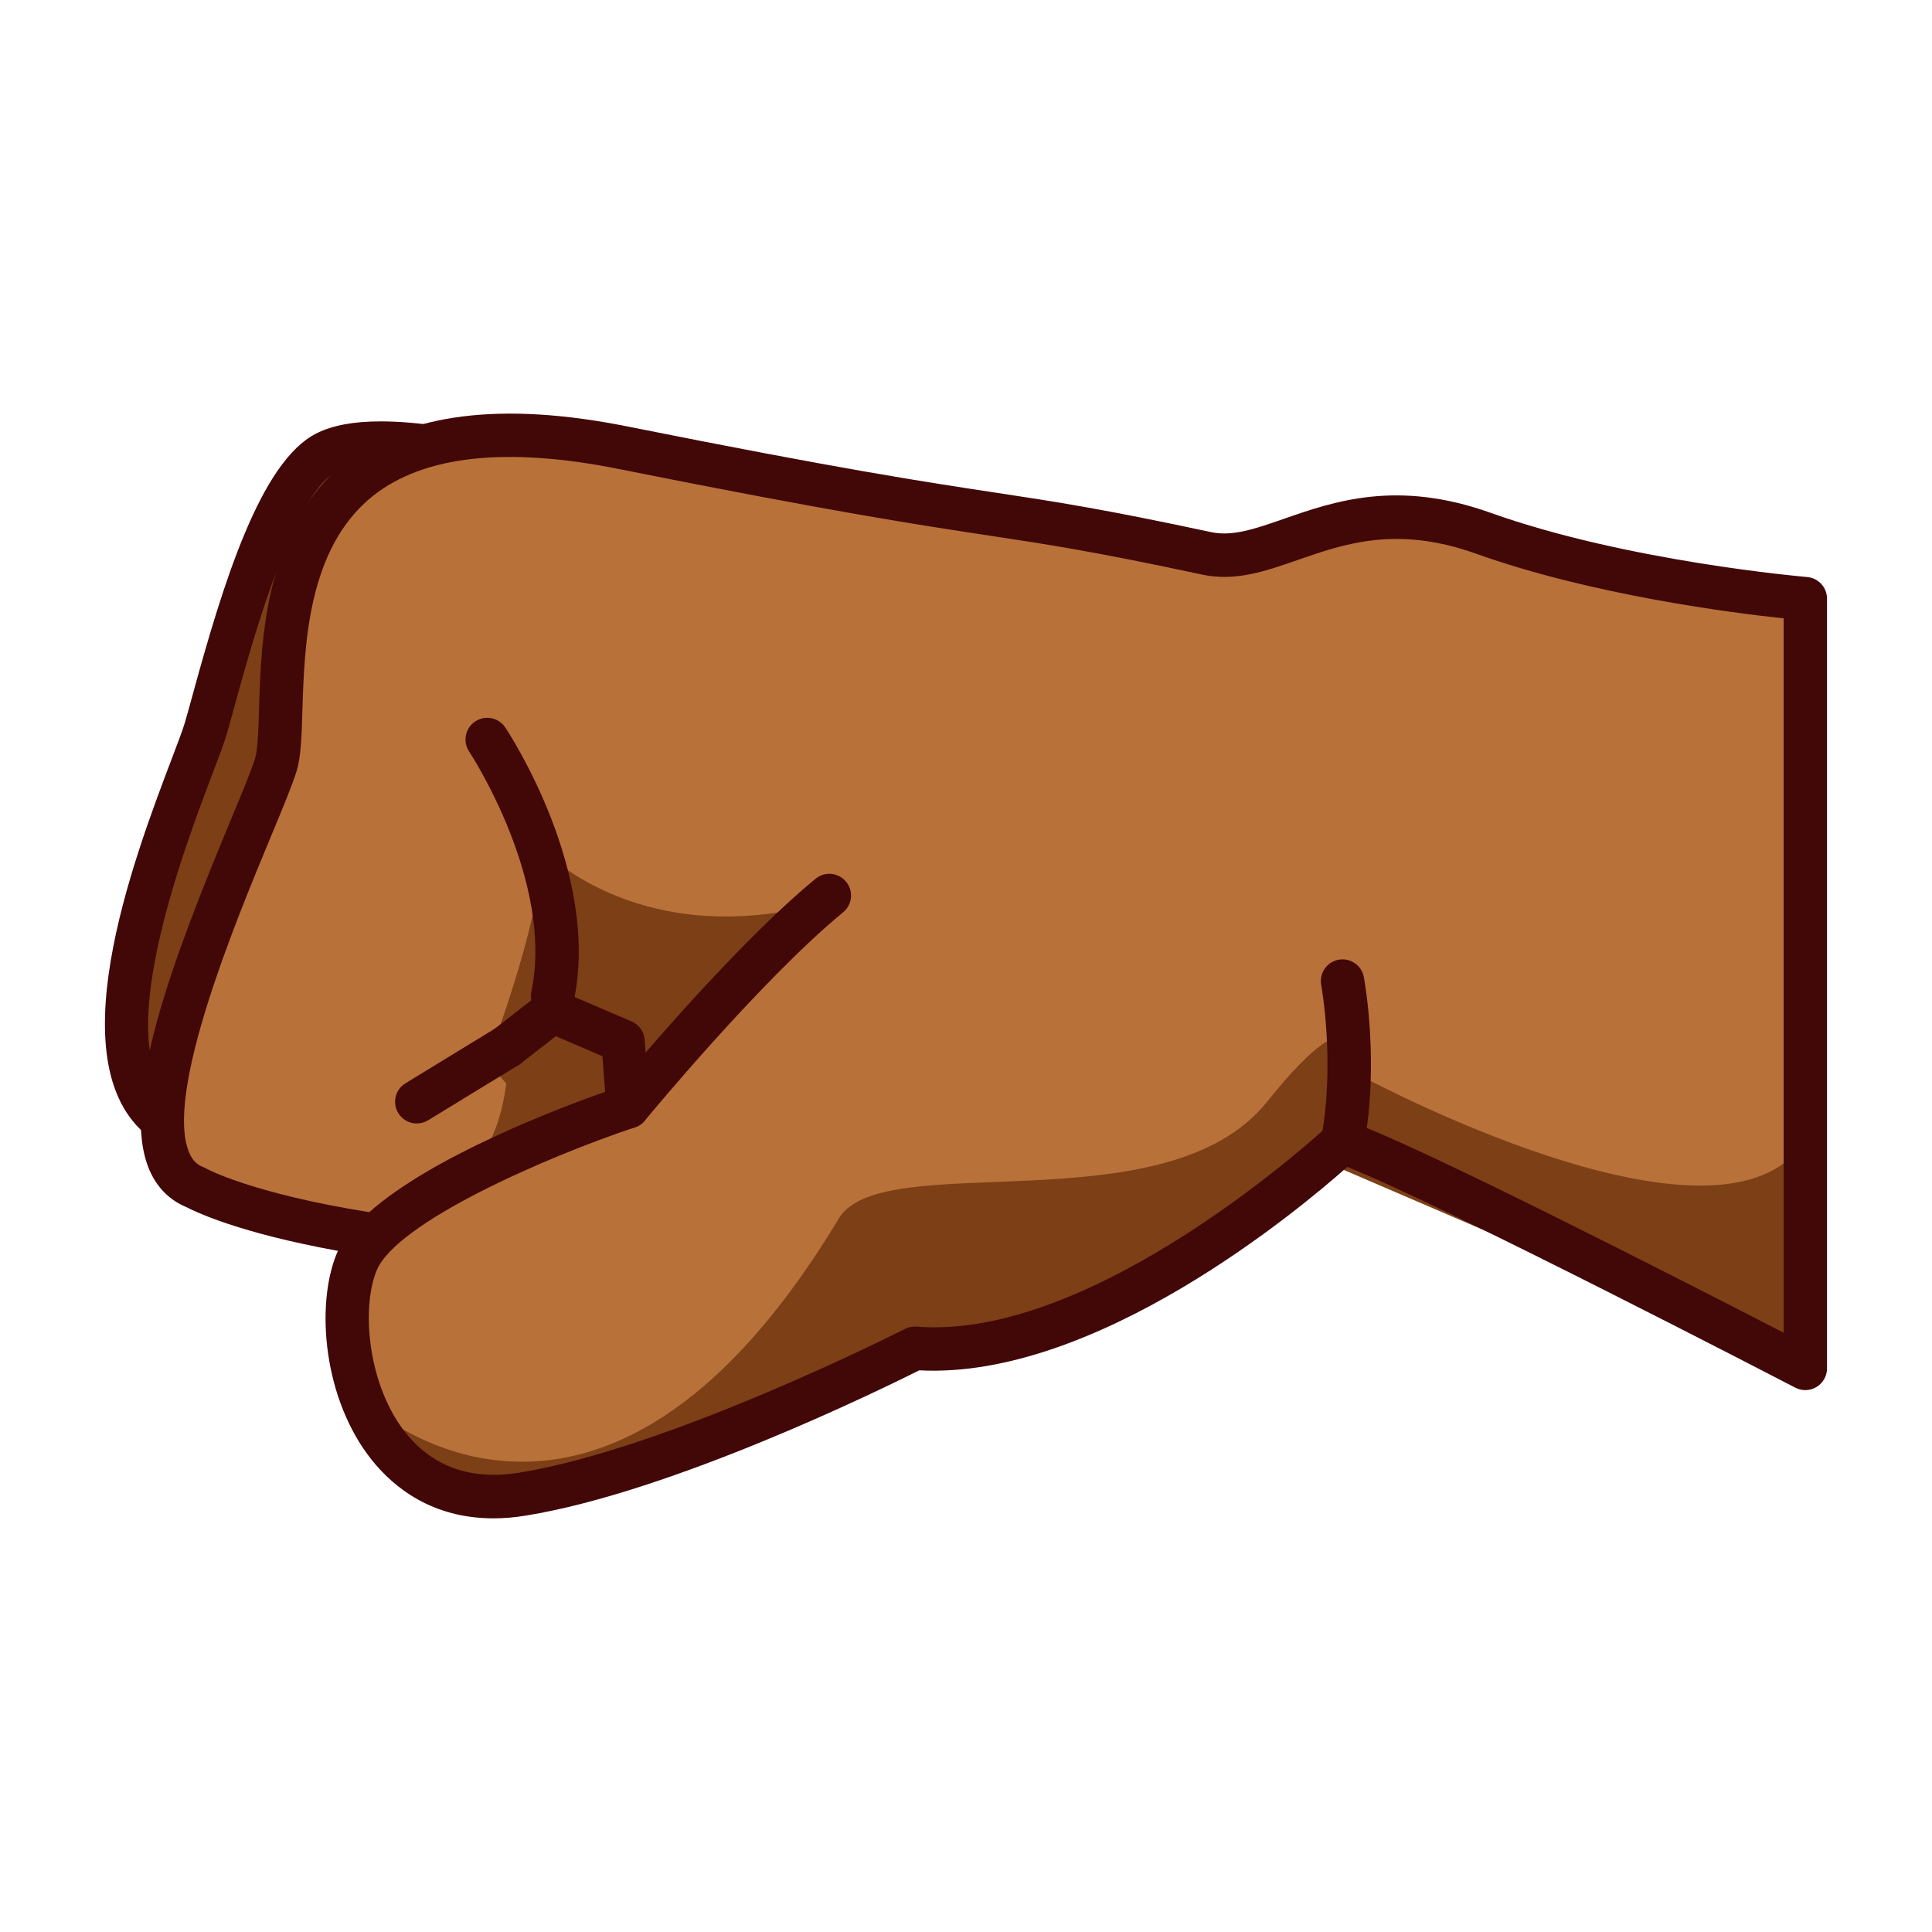 <?xml version="1.0" encoding="UTF-8"?>
<!-- Generated by phantom_svg. -->
<svg width="64px" height="64px" viewBox="0 0 64 64" preserveAspectRatio="none" xmlns="http://www.w3.org/2000/svg" xmlns:xlink="http://www.w3.org/1999/xlink" version="1.1">
  <g>
    <path style='fill:#7C3F16;' d='M18.139,15.665c0,0-5.333-1.667-7.333-0.667s-3.5,7.5-4,9.167
		s-4.667,10.667-1.333,13c3.333,2.333,15.833,3.5,15.833,3.5
		S34.806,19.665,18.139,15.665z'/>
    <path style='fill:#420707;' d='M21.306,41.384c-0.022,0-0.044-0.001-0.067-0.003
		c-0.518-0.049-12.729-1.213-16.178-3.627c-3.29-2.303-0.639-9.284,0.636-12.639
		c0.195-0.515,0.349-0.916,0.421-1.157c0.068-0.226,0.154-0.543,0.259-0.924
		c1.015-3.712,2.253-7.751,4.108-8.679c0.532-0.266,1.229-0.396,2.132-0.396
		c2.448,0,5.604,0.977,5.737,1.019c4.071,0.976,6.794,3.06,8.048,6.181
		c3.154,7.853-4.178,19.405-4.491,19.894
		C21.778,41.261,21.549,41.384,21.306,41.384z M12.617,15.397
		c-0.828,0-1.267,0.133-1.489,0.244C9.691,16.359,8.29,21.484,7.763,23.414
		c-0.108,0.395-0.198,0.724-0.268,0.958c-0.079,0.261-0.243,0.696-0.455,1.254
		c-0.965,2.541-3.528,9.291-1.155,10.951c2.501,1.751,11.31,2.953,15.043,3.33
		c1.209-2.015,6.724-11.782,4.139-18.212c-1.071-2.664-3.458-4.457-7.096-5.33
		C17.895,16.341,14.844,15.397,12.617,15.397z'/>
    <path style='fill:#B9713A;' d='M59.806,45.332c0,0-12.833-6.666-15.333-7.5
		c0,0-7.833,7.333-14.167,6.833c0,0-7.833,3.999-13,4.833s-6.5-5.166-5.5-7.666
		s9-5.167,9-5.167l-0.167-2.167l-2.333-1.5l-1.5,1.667c0,0,0.833,8.667-10.333,4.667
		C3.104,38.125,8.472,27.498,9.139,25.332s-1.834-13.167,11.5-10.5
		c13.333,2.667,11.603,1.843,19.333,3.5c2.333,0.5,4.5-2.333,9.167-0.667
		c4.666,1.667,10.666,2.167,10.666,2.167'/>
    <path style='fill:#7C3F16;' d='M12.139,46.498c0,0,7.667,7.167,15.667-6.166
		c1.5-2.334,10.833,0.332,14.167-3.834s2.833-1,2.833-1s10.668,5.833,14.334,3
		l0.666,6.834l-15.5-6.667c0,0-9.999,6.167-14,6
		C30.306,44.665,15.472,53.331,12.139,46.498z'/>
    <path style='fill:#7C3F16;' d='M16.139,35.165c0,0,2.167-5.667,1.667-7.167
		c0,0,2.833,3.167,8.333,2.167c0,0-5,7.167-7.833,7.5L16.139,35.165z'/>
    <path style='fill:#FFB896;' d='M20.806,36.665c0,0,3.833-4.666,6.667-7'/>
    <path style='fill:#FFB896;' d='M44.473,32.498c0,0,0.5,2.668,0,5.334'/>
    <path style='fill:#420707;' d='M16.345,50.297c-2.019,0-3.288-1.008-4.026-1.93
		c-1.606-2.007-1.863-5.094-1.18-6.802c0.017-0.043,0.036-0.086,0.056-0.129
		c-3.281-0.595-4.733-1.297-5.027-1.452c-0.549-0.226-0.97-0.648-1.218-1.227
		c-0.997-2.322,0.781-6.992,2.688-11.577c0.372-0.894,0.693-1.667,0.814-2.061
		c0.088-0.286,0.108-0.94,0.129-1.634c0.069-2.261,0.186-6.044,2.883-8.188
		c2.024-1.608,5.158-2.004,9.315-1.171c7.128,1.426,9.939,1.851,12.198,2.193
		c1.976,0.299,3.536,0.535,7.145,1.309c0.708,0.15,1.455-0.11,2.402-0.439
		c1.674-0.583,3.755-1.309,6.856-0.201c4.52,1.615,10.425,2.122,10.483,2.127
		c0.373,0.031,0.659,0.343,0.659,0.716v25.5c0,0.251-0.131,0.483-0.346,0.614
		c-0.214,0.131-0.482,0.139-0.704,0.023c-0.122-0.063-11.692-6.068-14.842-7.312
		c-1.578,1.401-8.32,7.047-14.178,6.738c-1.229,0.615-8.188,4.03-13.034,4.812
		C17.041,50.269,16.683,50.297,16.345,50.297z M18.306,32.779
		c0.096,0,0.192,0.019,0.283,0.058l2.333,1
		c0.246,0.105,0.413,0.338,0.433,0.604l0.167,2.167
		c0.025,0.329-0.176,0.633-0.489,0.737c-2.971,0.991-7.922,3.158-8.561,4.752
		c-0.525,1.312-0.256,3.841,0.968,5.37c0.906,1.131,2.169,1.571,3.75,1.32
		c4.995-0.807,12.71-4.725,12.788-4.764c0.119-0.061,0.25-0.084,0.383-0.077
		c5.942,0.486,13.542-6.57,13.619-6.641c0.193-0.181,0.47-0.239,0.719-0.157
		c2.126,0.709,11.246,5.381,14.387,7.001V20.484
		c-1.703-0.181-6.347-0.77-10.189-2.142c-2.621-0.938-4.363-0.33-5.899,0.205
		c-1.067,0.372-2.074,0.724-3.176,0.487c-3.566-0.764-5.107-0.998-7.059-1.293
		c-2.274-0.344-5.104-0.772-12.265-2.205c-3.721-0.745-6.46-0.446-8.139,0.888
		c-2.176,1.729-2.275,4.965-2.341,7.106c-0.026,0.861-0.047,1.542-0.192,2.013
		c-0.142,0.46-0.459,1.224-0.861,2.19c-1.147,2.759-3.535,8.5-2.694,10.458
		c0.104,0.243,0.246,0.388,0.459,0.47c0.036,0.014,0.07,0.03,0.104,0.05
		c0.01,0.006,1.482,0.816,5.399,1.444c2.086-1.853,6.251-3.437,7.813-3.988
		l-0.091-1.18l-1.543-0.662l-1.165,0.907c-0.313,0.242-0.765,0.187-1.009-0.126
		c-0.244-0.313-0.187-0.765,0.126-1.009l1.5-1.167
		C17.993,32.831,18.149,32.779,18.306,32.779z'/>
    <path style='fill:#420707;' d='M18.307,33.717c-0.048,0-0.098-0.005-0.147-0.016
		c-0.389-0.08-0.638-0.461-0.557-0.85c0.763-3.663-2.033-7.912-2.062-7.955
		c-0.22-0.33-0.131-0.776,0.2-0.997c0.329-0.22,0.776-0.131,0.997,0.2
		c0.129,0.194,3.157,4.798,2.272,9.044C18.939,33.483,18.64,33.717,18.307,33.717
		z'/>
    <path style='fill:#420707;' d='M13.807,37.217c-0.242,0-0.478-0.122-0.614-0.344
		c-0.207-0.339-0.1-0.781,0.239-0.988l3-1.833
		c0.336-0.206,0.78-0.102,0.988,0.238c0.207,0.339,0.1,0.781-0.239,0.988
		l-3,1.833C14.064,37.183,13.935,37.217,13.807,37.217z'/>
    <path style='fill:#420707;' d='M20.806,37.384c-0.161,0-0.322-0.054-0.456-0.163
		c-0.307-0.252-0.351-0.705-0.099-1.012c0.158-0.192,3.91-4.747,6.765-7.099
		c0.306-0.253,0.759-0.209,1.012,0.098c0.252,0.307,0.208,0.759-0.098,1.012
		c-2.747,2.262-6.531,6.855-6.569,6.901C21.219,37.294,21.013,37.384,20.806,37.384z
		'/>
    <path style='fill:#420707;' d='M44.474,38.551c-0.044,0-0.089-0.004-0.134-0.013
		c-0.39-0.073-0.646-0.448-0.573-0.839c0.468-2.494,0.004-5.044,0-5.069
		c-0.073-0.39,0.185-0.765,0.574-0.838c0.39-0.07,0.766,0.184,0.838,0.574
		c0.021,0.114,0.52,2.833,0,5.599C45.114,38.31,44.812,38.551,44.474,38.551z'/>
  </g>
</svg>